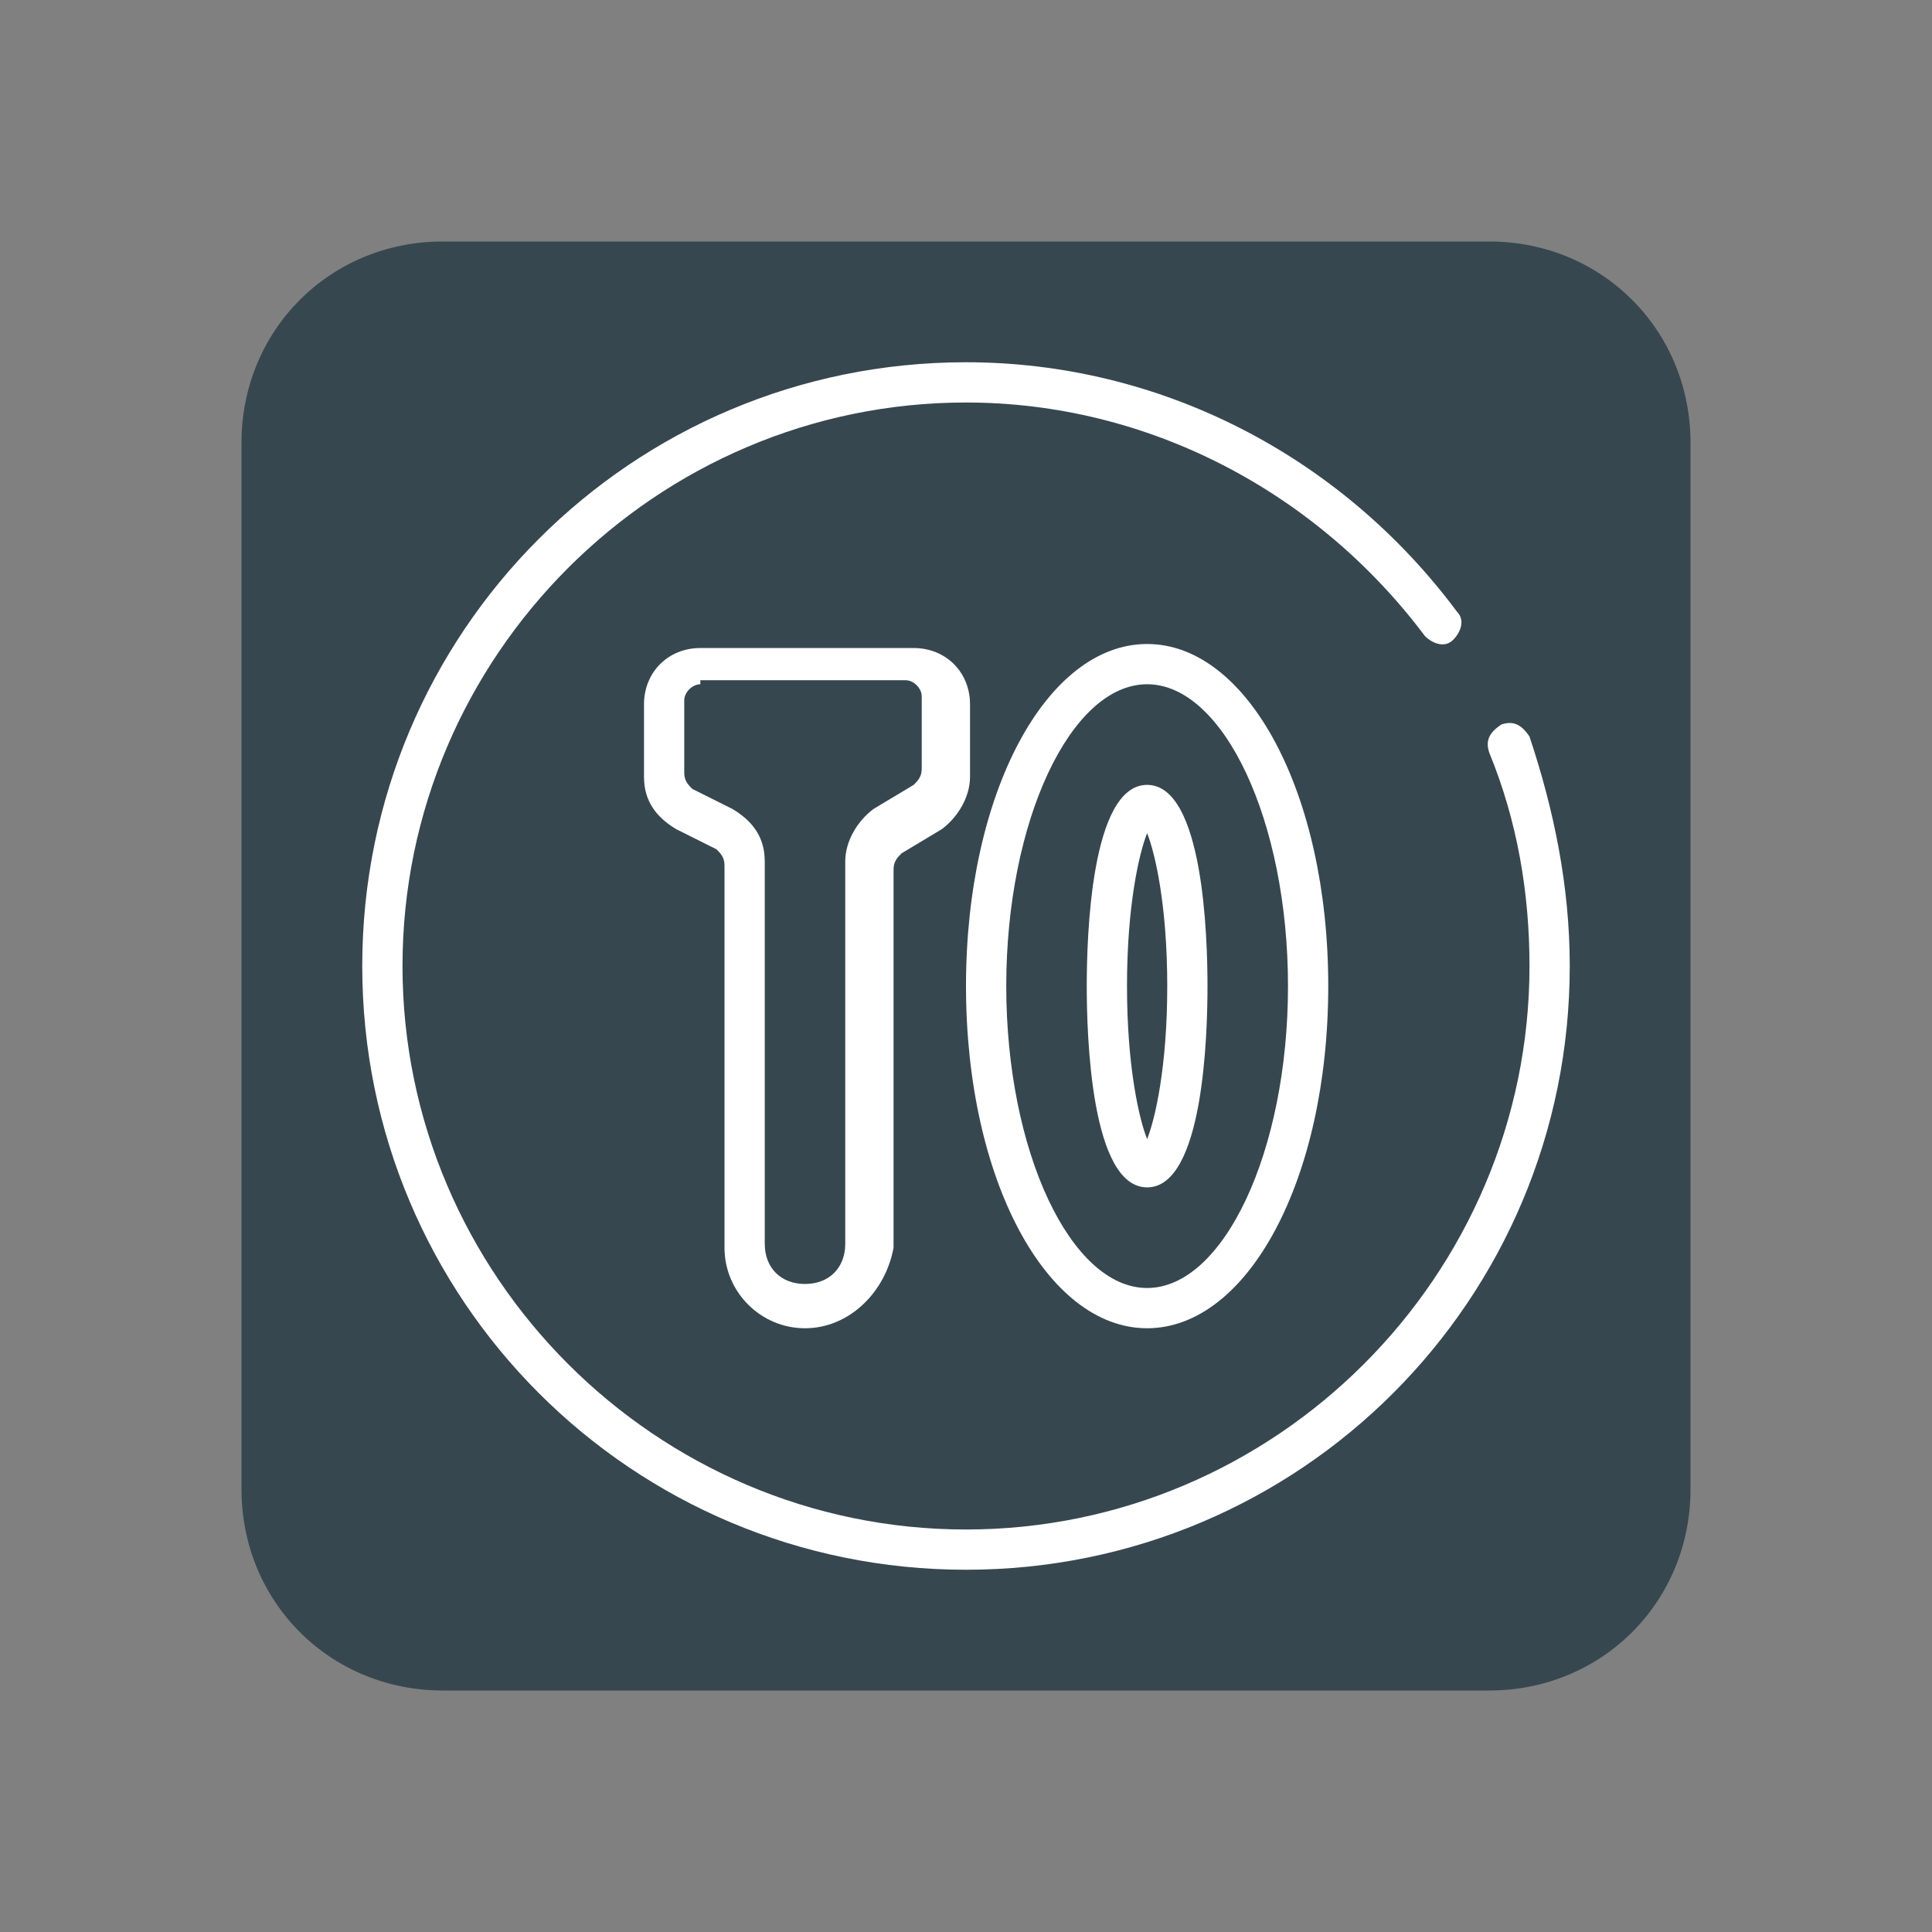 <svg xmlns="http://www.w3.org/2000/svg" viewBox="0 0 48 48" width="100px" height="100px"><rect x="0" y="0" width="48" height="48" fill="#808080" stroke="none"/><path fill="#37474f" d="M42,37c0,2.8-2.2,5-5,5H11c-2.8,0-5-2.2-5-5V11c0-2.8,2.2-5,5-5h26c2.8,0,5,2.2,5,5V37z"/><path fill="#fff" d="M28.5,29.5c-1.4,0-1.5-3.8-1.5-5s0.1-5,1.5-5s1.5,3.8,1.5,5S29.9,29.5,28.5,29.5z M28.5,20.7 c-0.2,0.5-0.5,1.8-0.5,3.8s0.3,3.3,0.5,3.8c0.2-0.5,0.5-1.8,0.5-3.8S28.7,21.2,28.5,20.7z"/><path fill="#fff" d="M28.5,33C26,33,24,29.3,24,24.5s2-8.5,4.5-8.5s4.5,3.7,4.5,8.5S31,33,28.5,33z M28.5,17 c-1.9,0-3.5,3.4-3.5,7.5s1.6,7.5,3.5,7.5s3.5-3.4,3.5-7.5S30.4,17,28.5,17z"/><path fill="#fff" d="M24,39c-8.3,0-15-6.7-15-15c0-8.3,6.7-15,15-15c4.8,0,9.3,2.3,12.2,6.2c0.2,0.2,0.1,0.5-0.1,0.7 c-0.2,0.2-0.5,0.1-0.7-0.1C32.7,12.2,28.5,10,24,10c-7.7,0-14,6.3-14,14s6.3,14,14,14s14-6.3,14-14c0-1.8-0.3-3.6-1-5.3 c-0.1-0.3,0-0.5,0.3-0.7c0.3-0.1,0.5,0,0.7,0.3C38.6,20.1,39,22,39,24C39,32.3,32.3,39,24,39z"/><path fill="#fff" d="M20,33c-1.1,0-2-0.9-2-2l0-9.5c0-0.2-0.1-0.3-0.2-0.4l-1-0.5c-0.5-0.3-0.8-0.7-0.8-1.3v-1.8 c0-0.8,0.6-1.4,1.4-1.4h5.3c0.8,0,1.4,0.6,1.4,1.4v1.8c0,0.5-0.3,1-0.7,1.3l-1,0.6c-0.1,0.1-0.2,0.2-0.2,0.4V31 C22,32.1,21.1,33,20,33z M17.4,17c-0.2,0-0.4,0.2-0.4,0.4v1.8c0,0.2,0.1,0.3,0.2,0.4l1,0.5c0.5,0.3,0.8,0.7,0.8,1.3l0,9.5 c0,0.6,0.4,1,1,1s1-0.4,1-1v-9.5c0-0.5,0.3-1,0.7-1.3l1-0.6c0.1-0.1,0.2-0.2,0.2-0.4v-1.8c0-0.2-0.2-0.4-0.4-0.4H17.4z"/></svg>